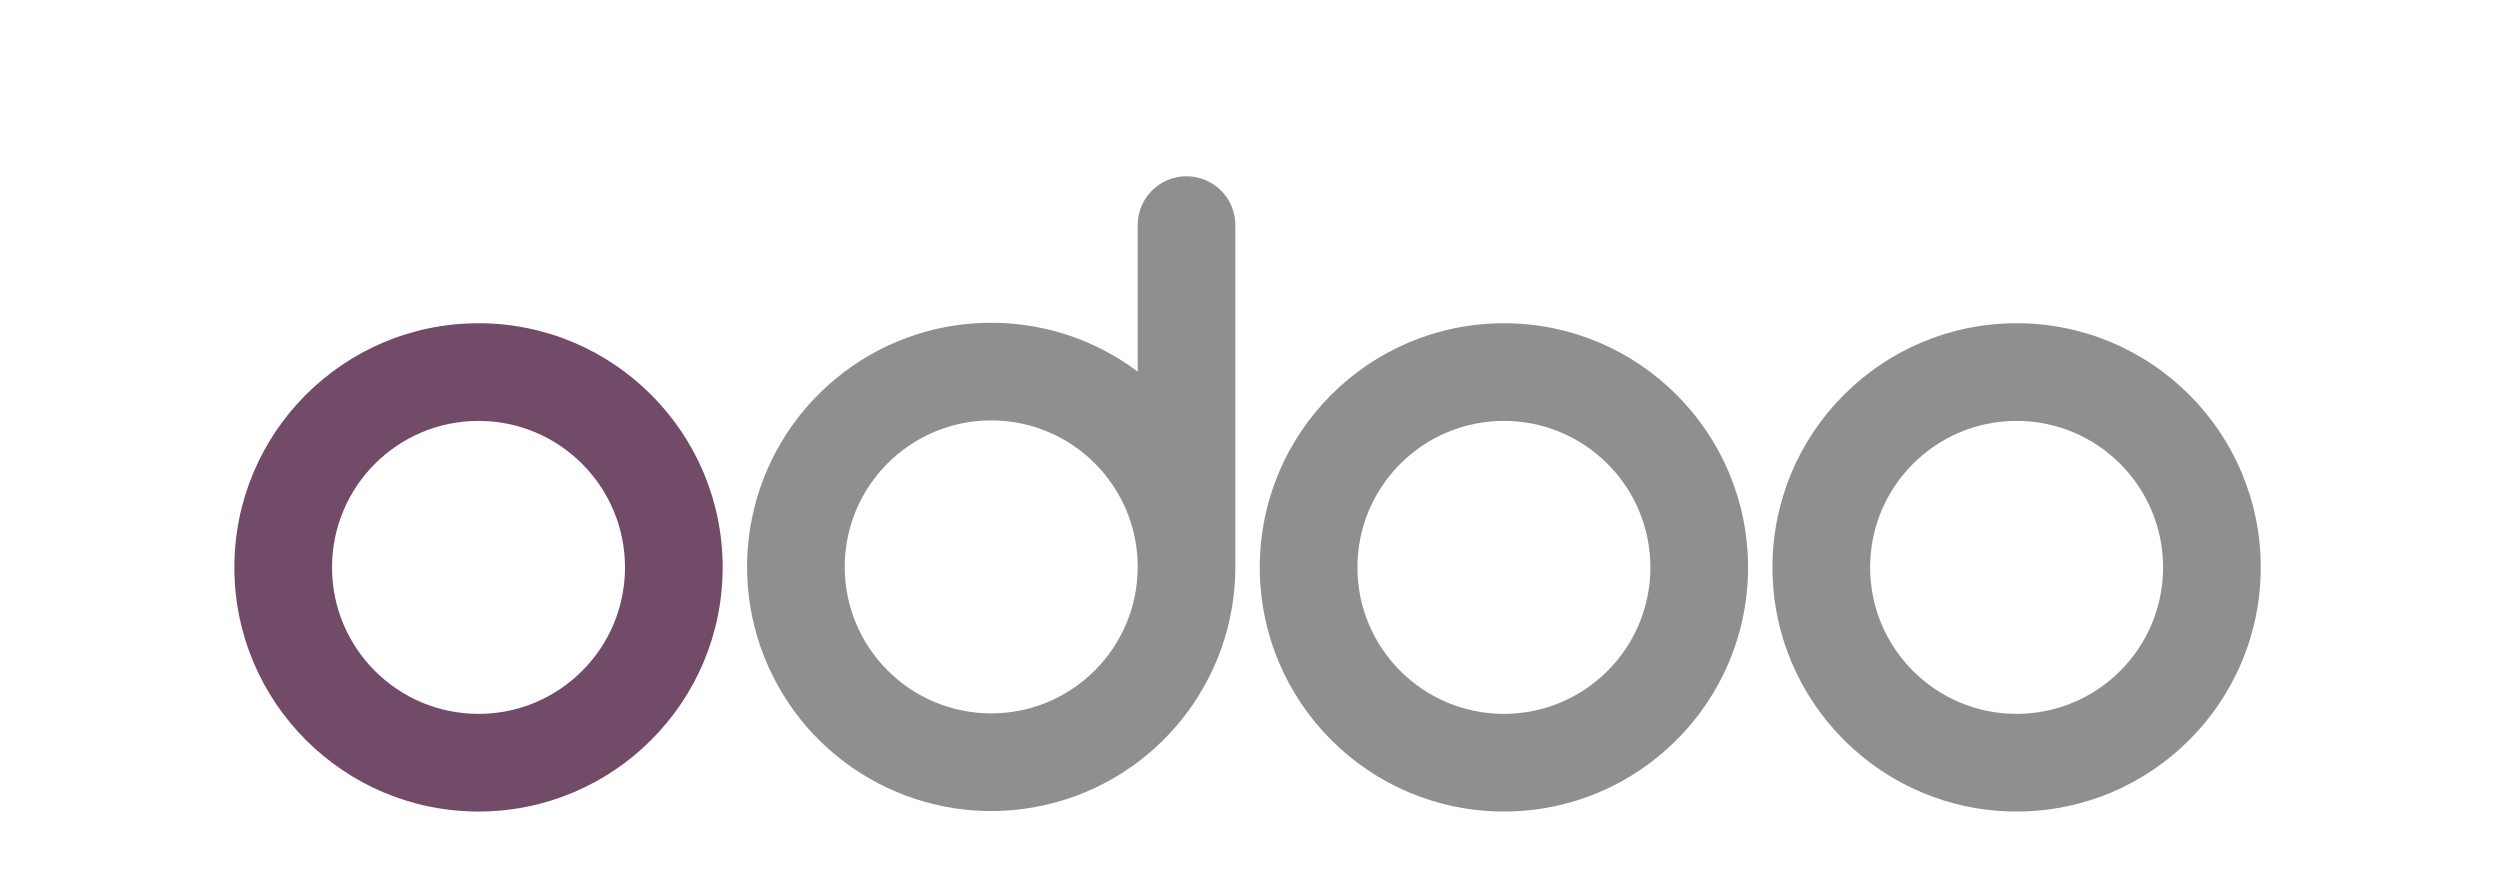 <svg width="512px" height="183px" viewBox="0 0 512 183" xmlns="http://www.w3.org/2000/svg" xmlns:xlink="http://www.w3.org/1999/xlink" version="1.1">
 <!-- Generated by Pixelmator Pro 1.3.4 -->
 <path id="path" d="M413 66.2 C385.386 66.2 363 88.586 363 116.2 363 143.814 385.386 166.2 413 166.2 440.614 166.2 463 143.814 463 116.2 463 88.586 440.614 66.2 413 66.2 Z M413 146.2 C396.431 146.2 383 132.769 383 116.2 383 99.631 396.431 86.2 413 86.2 429.568 86.2 443 99.631 443 116.2 443 132.769 429.568 146.2 413 146.2 Z" fill="#8f8f8f" fill-opacity="1" stroke="none"/>
 <path id="path-1" d="M308 66.2 C280.386 66.2 258 88.586 258 116.2 258 143.814 280.386 166.2 308 166.2 335.614 166.2 358 143.814 358 116.2 358 88.586 335.614 66.2 308 66.2 Z M308 146.2 C291.431 146.2 278 132.769 278 116.2 278 99.631 291.431 86.2 308 86.2 324.568 86.2 338 99.631 338 116.2 338 132.769 324.568 146.2 308 146.2 Z" fill="#8f8f8f" fill-opacity="1" stroke="none"/>
 <path id="path-2" d="M98 66.2 C70.386 66.2 48 88.586 48 116.2 48 143.814 70.386 166.2 98 166.2 125.614 166.2 148 143.814 148 116.2 148 88.586 125.614 66.2 98 66.2 Z M98 146.2 C81.431 146.2 68 132.769 68 116.2 68 99.631 81.431 86.2 98 86.2 114.568 86.2 128 99.631 128 116.2 128 132.769 114.568 146.2 98 146.2 Z" fill="#714b67" fill-opacity="1" stroke="none"/>
 <path id="path-3" d="M243 36.1 C237.477 36.1 233 40.577 233 46.1 L233 76.1 C214.456 62.192 188.785 62.853 170.982 77.697 153.178 92.54 147.911 117.673 158.256 138.416 168.602 159.159 191.847 170.071 214.415 164.78 236.982 159.488 252.953 139.379 253 116.2 L253 116.2 253 46.1 C253 40.577 248.523 36.1 243 36.1 Z M203 146.1 C186.431 146.1 173 132.668 173 116.1 173 99.531 186.431 86.1 203 86.1 219.568 86.1 233 99.531 233 116.1 233 132.668 219.568 146.1 203 146.1 Z" fill="#8f8f8f" fill-opacity="1" stroke="none"/>
</svg>

